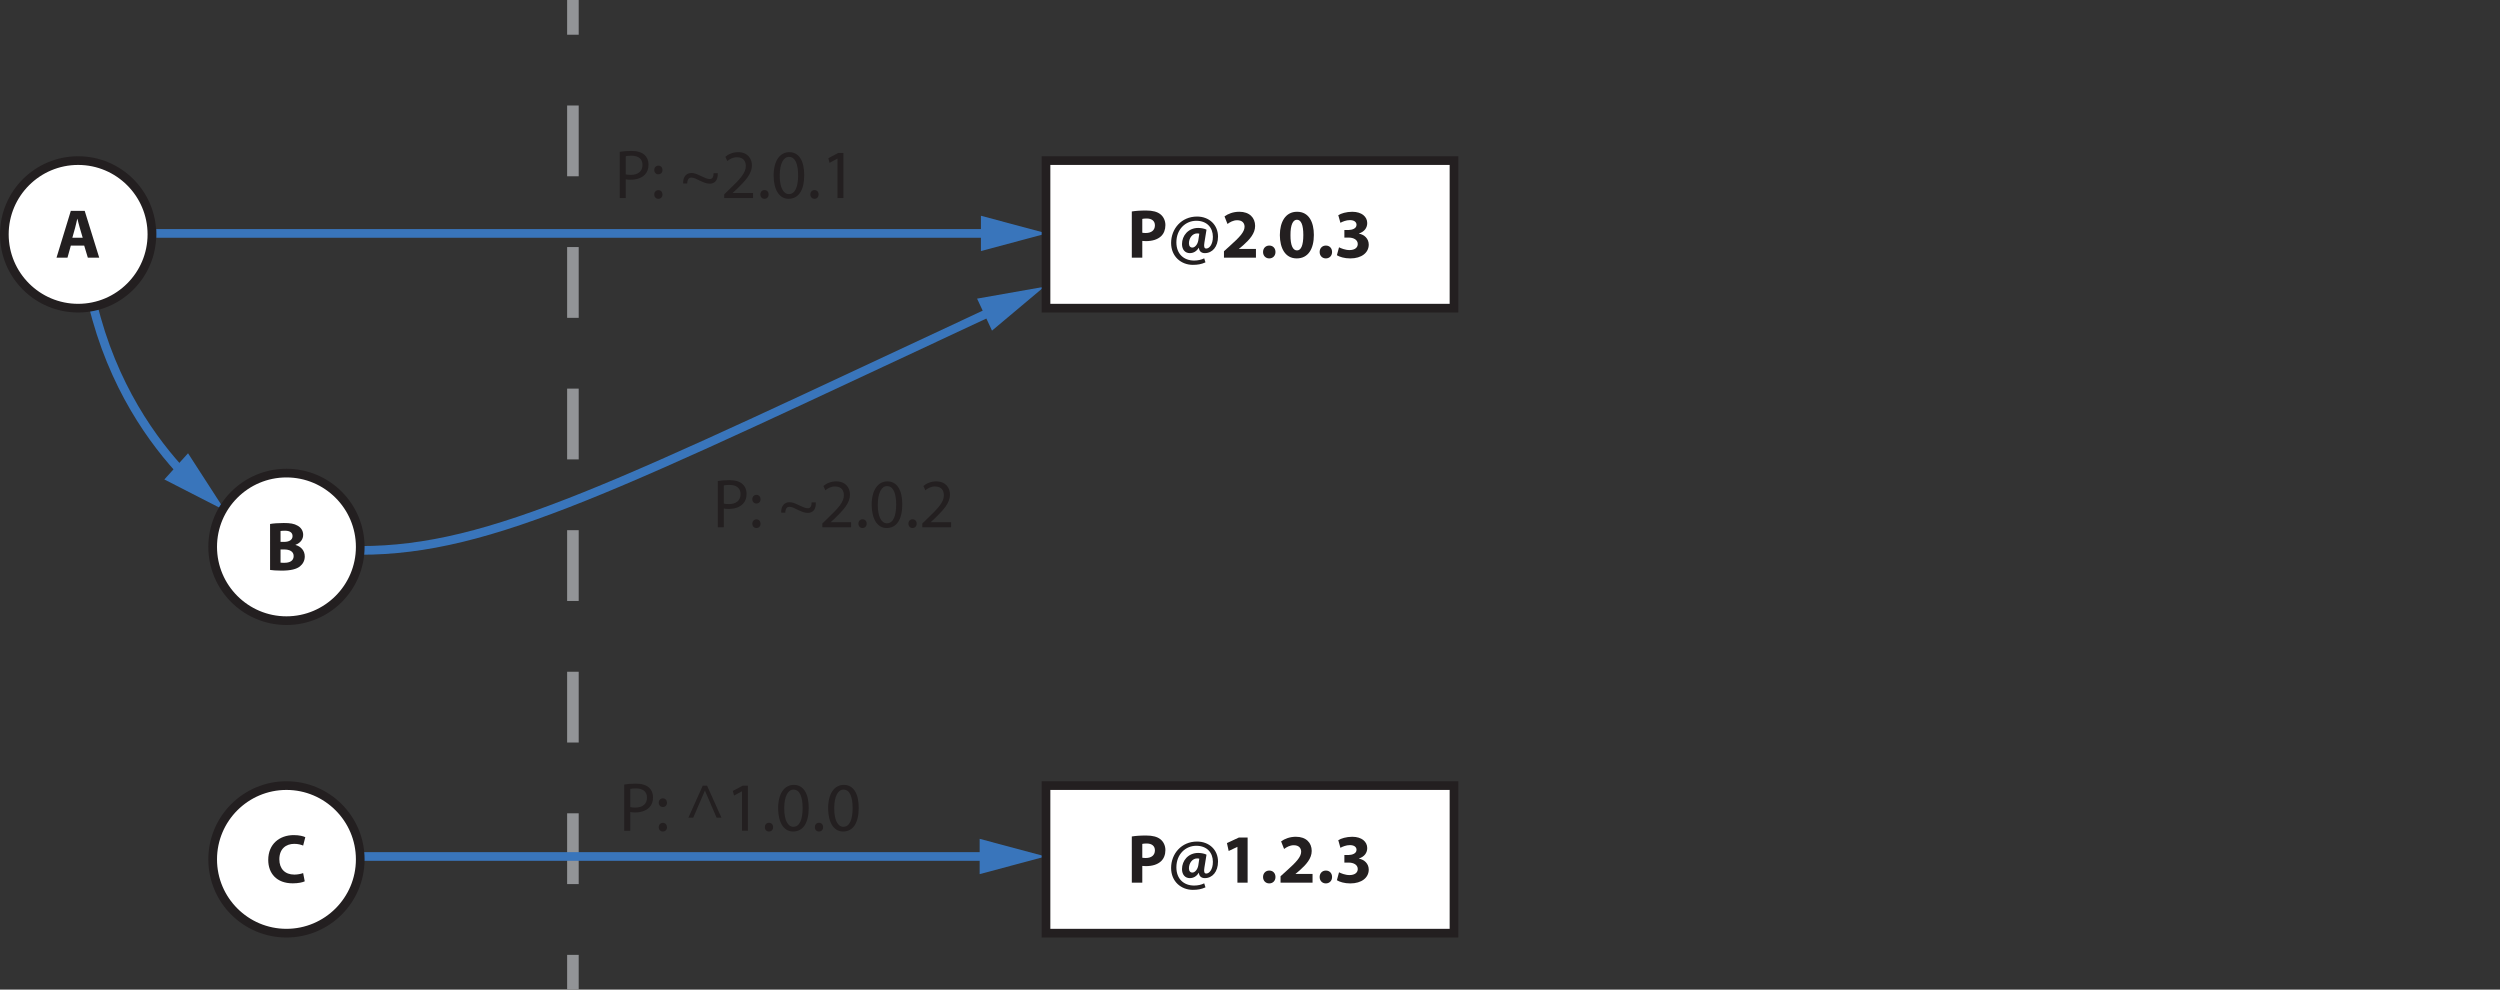 <svg version="1.1" viewBox="0 0 432 171" xmlns="http://www.w3.org/2000/svg"><rect x="0" y="0" width="432" height="171" fill="#333333" stroke="none"/><g transform="translate(-27,-1.056)"><rect x="27" y="1.056" width="432" height="9" fill="none"/><g fill="none" stroke="#929497" stroke-miterlimit="10" stroke-width="2"><line x1="126" x2="126" y1="1.056" y2="7.056"/><line x1="126" x2="126" y1="19.286" y2="159.94" stroke-dasharray="0, 0, 12.231, 12.231"/><line x1="126" x2="126" y1="166.056" y2="172.056"/></g><path d="m43 53.5c3.419 14.257 10.509 23.97 15.898 29.638" fill="none" stroke="#3975bb" stroke-miterlimit="10" stroke-width="1.5"/><polygon points="59.492 79.38 55.4 83.906 65.889 89.278" fill="#3975bb"/><path d="m89.222 96.167c22.826 0 44.219-11.059 109.789-41.63" fill="none" stroke="#3975bb" stroke-miterlimit="10" stroke-width="1.5"/><polygon points="195.839 52.66 198.419 58.188 207.444 50.611" fill="#3975bb"/><line x1="89.778" x2="198.364" y1="149.056" y2="149.056" fill="none" stroke="#3975bb" stroke-miterlimit="10" stroke-width="1.5"/><polygon points="196.284 146.005 196.284 152.106 207.667 149.056" fill="#3975bb"/><line x1="54" x2="198.587" y1="41.389" y2="41.389" fill="none" stroke="#3975bb" stroke-miterlimit="10" stroke-width="1.5"/><polygon points="196.506 38.338 196.506 44.44 207.889 41.389" fill="#3975bb"/><circle cx="76.5" cy="95.556" r="12.75" fill="#fff"/><path d="m76.5 83.556c6.617 0 12 5.383 12 12 0 6.617-5.383 12-12 12s-12-5.383-12-12c0-6.617 5.383-12 12-12m0-1.5c-7.456 0-13.5 6.044-13.5 13.5 0 7.456 6.044 13.5 13.5 13.5s13.5-6.044 13.5-13.5c0-7.456-6.044-13.5-13.5-13.5z" fill="#231f20"/><path d="m73.667 91.6c0.48-0.096 1.451-0.168 2.363-0.168 1.115 0 1.799 0.108 2.387 0.456 0.563 0.3 0.971 0.852 0.971 1.583 0 0.719-0.419 1.391-1.331 1.727v0.024c0.923 0.252 1.607 0.947 1.607 1.991 0 0.731-0.335 1.308-0.839 1.715-0.588 0.468-1.571 0.731-3.178 0.731-0.899 0-1.571-0.06-1.979-0.12zm1.811 3.094h0.6c0.959 0 1.475-0.396 1.475-0.996 0-0.611-0.468-0.935-1.295-0.935-0.396 0-0.624 0.024-0.78 0.048zm0 3.586c0.18 0.024 0.396 0.024 0.708 0.024 0.828 0 1.559-0.312 1.559-1.163 0-0.815-0.731-1.14-1.643-1.14h-0.624z" fill="#231f20"/><circle cx="76.5" cy="149.556" r="12.75" fill="#fff"/><path d="m76.5 137.556c6.617 0 12 5.383 12 12 0 6.617-5.383 12-12 12s-12-5.383-12-12c0-6.617 5.383-12 12-12m0-1.5c-7.456 0-13.5 6.044-13.5 13.5 0 7.456 6.044 13.5 13.5 13.5s13.5-6.044 13.5-13.5c0-7.456-6.044-13.5-13.5-13.5z" fill="#231f20"/><path d="m79.659 153.348c-0.336 0.168-1.092 0.348-2.075 0.348-2.794 0-4.233-1.739-4.233-4.042 0-2.758 1.967-4.293 4.414-4.293 0.947 0 1.667 0.192 1.991 0.36l-0.372 1.451c-0.372-0.156-0.888-0.3-1.535-0.3-1.451 0-2.579 0.875-2.579 2.674 0 1.619 0.959 2.639 2.59 2.639 0.552 0 1.164-0.12 1.523-0.264z" fill="#231f20"/><circle cx="40.5" cy="41.556" r="12.75" fill="#fff"/><path d="m40.5 29.556c6.617 0 12 5.383 12 12s-5.383 12-12 12-12-5.383-12-12 5.383-12 12-12m0-1.5c-7.456 0-13.5 6.044-13.5 13.5s6.044 13.5 13.5 13.5 13.5-6.044 13.5-13.5-6.044-13.5-13.5-13.5z" fill="#231f20"/><path d="m39.238 43.501-0.576 2.075h-1.895l2.47-8.083h2.399l2.506 8.083h-1.967l-0.624-2.075zm2.051-1.367-0.504-1.715c-0.144-0.479-0.288-1.08-0.408-1.559h-0.024c-0.12 0.479-0.24 1.091-0.372 1.559l-0.479 1.715z" fill="#231f20"/><rect x="207.75" y="136.806" width="70.5" height="25.5" fill="#fff"/><path d="m277.5 137.556v24h-69v-24h69m1.5-1.5h-72v27h72z" fill="#231f20"/><g fill="#231f20"><path d="m222.576 145.6c0.564-0.096 1.355-0.168 2.471-0.168 1.127 0 1.931 0.216 2.471 0.647 0.516 0.408 0.863 1.08 0.863 1.871 0 0.792-0.264 1.463-0.744 1.919-0.624 0.588-1.547 0.852-2.626 0.852-0.24 0-0.456-0.012-0.624-0.036v2.891h-1.811zm1.811 3.67c0.156 0.036 0.348 0.048 0.612 0.048 0.971 0 1.571-0.492 1.571-1.319 0-0.743-0.516-1.187-1.427-1.187-0.372 0-0.624 0.036-0.756 0.072z"/><path d="m235.304 154.391c-0.72 0.324-1.343 0.432-2.195 0.432-1.991 0-3.742-1.427-3.742-3.778 0-2.446 1.775-4.569 4.485-4.569 2.111 0 3.622 1.451 3.622 3.466 0 1.751-0.983 2.854-2.279 2.854-0.563 0-0.972-0.288-1.031-0.923h-0.024c-0.372 0.612-0.912 0.923-1.547 0.923-0.78 0-1.343-0.576-1.343-1.559 0-1.463 1.08-2.794 2.807-2.794 0.527 0 1.127 0.132 1.427 0.3l-0.36 2.219c-0.12 0.708-0.036 1.032 0.3 1.043 0.516 0.012 1.163-0.647 1.163-2.027 0-1.559-1.007-2.771-2.866-2.771-1.835 0-3.442 1.439-3.442 3.73 0 2.003 1.284 3.143 3.07 3.143 0.612 0 1.259-0.132 1.739-0.384zm-1.067-4.953c-0.096-0.024-0.216-0.048-0.372-0.048-0.792 0-1.416 0.779-1.416 1.703 0 0.456 0.204 0.743 0.6 0.743 0.444 0 0.912-0.563 1.02-1.259z"/><path d="m240.826 147.399h-0.024l-1.487 0.708-0.3-1.367 2.063-0.959h1.511v7.796h-1.763z"/><path d="m245.255 152.604c0-0.647 0.443-1.115 1.079-1.115 0.636 0 1.067 0.456 1.067 1.115 0 0.636-0.432 1.104-1.079 1.104-0.624 0-1.067-0.468-1.067-1.104z"/><path d="m248.279 153.576v-1.104l1.007-0.912c1.703-1.523 2.531-2.398 2.555-3.31 0-0.636-0.384-1.139-1.283-1.139-0.671 0-1.259 0.336-1.667 0.647l-0.516-1.307c0.588-0.444 1.499-0.804 2.555-0.804 1.763 0 2.734 1.032 2.734 2.447 0 1.307-0.947 2.351-2.075 3.358l-0.719 0.6v0.024h2.938v1.499z"/><path d="m255.035 152.604c0-0.647 0.443-1.115 1.079-1.115s1.067 0.456 1.067 1.115c0 0.636-0.432 1.104-1.079 1.104-0.624 0-1.067-0.468-1.067-1.104z"/><path d="m258.383 151.789c0.324 0.168 1.067 0.48 1.812 0.48 0.947 0 1.427-0.456 1.427-1.043 0-0.768-0.768-1.116-1.57-1.116h-0.744v-1.307h0.708c0.611-0.012 1.391-0.24 1.391-0.899 0-0.468-0.384-0.815-1.151-0.815-0.636 0-1.307 0.276-1.631 0.468l-0.372-1.319c0.468-0.3 1.403-0.588 2.411-0.588 1.667 0 2.591 0.875 2.591 1.943 0 0.828-0.468 1.476-1.428 1.811v0.024c0.936 0.168 1.691 0.875 1.691 1.895 0 1.379-1.212 2.387-3.19 2.387-1.008 0-1.859-0.264-2.314-0.552z"/></g><rect x="207.75" y="28.806" width="70.5" height="25.5" fill="#fff"/><path d="m277.5 29.556v24h-69v-24h69m1.5-1.5h-72v27h72z" fill="#231f20"/><g fill="#231f20"><path d="m222.576 37.6c0.564-0.096 1.355-0.168 2.471-0.168 1.127 0 1.931 0.216 2.471 0.647 0.516 0.408 0.863 1.08 0.863 1.871s-0.264 1.463-0.744 1.919c-0.624 0.588-1.547 0.852-2.626 0.852-0.24 0-0.456-0.012-0.624-0.036v2.891h-1.811zm1.811 3.67c0.156 0.036 0.348 0.048 0.612 0.048 0.971 0 1.571-0.492 1.571-1.319 0-0.743-0.516-1.187-1.427-1.187-0.372 0-0.624 0.036-0.756 0.072z"/><path d="m235.304 46.391c-0.72 0.324-1.343 0.432-2.195 0.432-1.991 0-3.742-1.427-3.742-3.778 0-2.446 1.775-4.569 4.485-4.569 2.111 0 3.622 1.451 3.622 3.466 0 1.751-0.983 2.854-2.279 2.854-0.563 0-0.972-0.288-1.031-0.923h-0.024c-0.372 0.612-0.912 0.923-1.547 0.923-0.78 0-1.343-0.576-1.343-1.559 0-1.463 1.08-2.794 2.807-2.794 0.527 0 1.127 0.132 1.427 0.3l-0.36 2.219c-0.12 0.708-0.036 1.032 0.3 1.043 0.516 0.012 1.163-0.647 1.163-2.027 0-1.559-1.007-2.771-2.866-2.771-1.835 0-3.442 1.439-3.442 3.73 0 2.003 1.284 3.143 3.07 3.143 0.612 0 1.259-0.132 1.739-0.384zm-1.067-4.953c-0.096-0.024-0.216-0.048-0.372-0.048-0.792 0-1.416 0.779-1.416 1.703 0 0.456 0.204 0.743 0.6 0.743 0.444 0 0.912-0.563 1.02-1.259z"/><path d="m238.5 45.576v-1.104l1.007-0.912c1.703-1.523 2.531-2.398 2.555-3.31 0-0.636-0.384-1.139-1.283-1.139-0.672 0-1.26 0.336-1.667 0.647l-0.516-1.307c0.588-0.444 1.499-0.804 2.555-0.804 1.763 0 2.734 1.032 2.734 2.447 0 1.307-0.947 2.351-2.075 3.358l-0.72 0.6v0.024h2.938v1.499z"/><path d="m245.255 44.604c0-0.647 0.443-1.115 1.079-1.115 0.636 0 1.067 0.456 1.067 1.115 0 0.636-0.432 1.104-1.079 1.104-0.624 0-1.067-0.468-1.067-1.104z"/><path d="m254.036 41.642c0 2.411-0.972 4.066-2.963 4.066-2.015 0-2.902-1.811-2.914-4.018 0-2.255 0.96-4.042 2.975-4.042 2.087 0 2.902 1.859 2.902 3.994zm-4.042 0.048c-0.012 1.787 0.42 2.638 1.127 2.638 0.708 0 1.092-0.887 1.092-2.662 0-1.727-0.372-2.639-1.104-2.639-0.672 0-1.127 0.852-1.115 2.663z"/><path d="m255.035 44.604c0-0.647 0.443-1.115 1.079-1.115s1.067 0.456 1.067 1.115c0 0.636-0.432 1.104-1.079 1.104-0.624 0-1.067-0.468-1.067-1.104z"/><path d="m258.383 43.789c0.324 0.168 1.067 0.48 1.812 0.48 0.947 0 1.427-0.456 1.427-1.043 0-0.768-0.768-1.116-1.57-1.116h-0.744v-1.307h0.708c0.611-0.012 1.391-0.24 1.391-0.899 0-0.468-0.384-0.815-1.151-0.815-0.636 0-1.307 0.276-1.631 0.468l-0.372-1.319c0.468-0.3 1.403-0.588 2.411-0.588 1.667 0 2.591 0.875 2.591 1.943 0 0.828-0.468 1.476-1.428 1.811v0.024c0.936 0.168 1.691 0.875 1.691 1.895 0 1.379-1.212 2.387-3.19 2.387-1.008 0-1.859-0.264-2.314-0.552z"/></g><g fill="#231f20"><path d="m134.089 27.29c0.504-0.084 1.164-0.156 2.003-0.156 1.032 0 1.787 0.24 2.268 0.672 0.443 0.384 0.707 0.971 0.707 1.691 0 0.731-0.216 1.307-0.624 1.727-0.551 0.587-1.451 0.888-2.47 0.888-0.312 0-0.601-0.012-0.84-0.072v3.238h-1.044zm1.044 3.898c0.228 0.06 0.516 0.084 0.863 0.084 1.26 0 2.027-0.612 2.027-1.727 0-1.067-0.756-1.583-1.907-1.583-0.456 0-0.804 0.036-0.983 0.084z"/><path d="m140.054 30.433c0-0.444 0.3-0.756 0.72-0.756 0.419 0 0.695 0.312 0.707 0.756 0 0.419-0.275 0.744-0.72 0.744-0.42 0-0.707-0.324-0.707-0.744zm0 4.233c0-0.444 0.3-0.755 0.72-0.755 0.419 0 0.695 0.312 0.707 0.755 0 0.42-0.275 0.744-0.72 0.744-0.42 0-0.707-0.324-0.707-0.744z"/><path d="m145.045 32.759c-0.048-1.199 0.6-1.811 1.427-1.811 0.504 0 0.888 0.156 1.691 0.54 0.611 0.288 1.056 0.504 1.499 0.504 0.432 0 0.636-0.348 0.647-1.007h0.72c0.06 1.343-0.636 1.811-1.379 1.811-0.479 0-0.912-0.144-1.739-0.528-0.563-0.276-1.008-0.528-1.439-0.528s-0.695 0.3-0.72 1.02z"/><path d="m152.149 35.278v-0.647l0.827-0.804c1.991-1.895 2.891-2.902 2.902-4.078 0-0.792-0.384-1.523-1.547-1.523-0.708 0-1.296 0.36-1.655 0.66l-0.336-0.744c0.54-0.456 1.308-0.792 2.207-0.792 1.679 0 2.387 1.151 2.387 2.267 0 1.439-1.044 2.603-2.687 4.186l-0.624 0.576v0.024h3.502v0.875z"/><path d="m158.39 34.654c0-0.444 0.3-0.756 0.72-0.756 0.419 0 0.707 0.312 0.707 0.756 0 0.432-0.275 0.755-0.72 0.755-0.42 0-0.707-0.324-0.707-0.755z"/><path d="m165.97 31.296c0 2.651-0.983 4.114-2.71 4.114-1.523 0-2.555-1.427-2.579-4.006 0-2.614 1.128-4.054 2.711-4.054 1.643 0 2.578 1.463 2.578 3.946zm-4.233 0.12c0 2.027 0.623 3.178 1.583 3.178 1.079 0 1.595-1.259 1.595-3.25 0-1.919-0.491-3.179-1.583-3.179-0.923 0-1.595 1.127-1.595 3.25z"/><path d="m167.029 34.654c0-0.444 0.3-0.756 0.719-0.756 0.42 0 0.708 0.312 0.708 0.756 0 0.432-0.275 0.755-0.72 0.755-0.42 0-0.707-0.324-0.707-0.755z"/><path d="m171.719 28.465h-0.023l-1.355 0.732-0.204-0.804 1.703-0.912h0.899v7.796h-1.02z"/></g><g fill="#231f20"><path d="m151.033 84.179c0.504-0.084 1.164-0.156 2.003-0.156 1.032 0 1.787 0.24 2.268 0.672 0.443 0.384 0.707 0.971 0.707 1.691 0 0.731-0.216 1.307-0.624 1.727-0.551 0.587-1.451 0.888-2.47 0.888-0.312 0-0.601-0.012-0.84-0.072v3.238h-1.044zm1.044 3.898c0.228 0.06 0.516 0.084 0.863 0.084 1.26 0 2.027-0.612 2.027-1.727 0-1.067-0.756-1.583-1.907-1.583-0.456 0-0.804 0.036-0.983 0.084z"/><path d="m156.998 87.322c0-0.444 0.3-0.756 0.72-0.756 0.419 0 0.695 0.312 0.707 0.756 0 0.419-0.275 0.744-0.72 0.744-0.42 0-0.707-0.324-0.707-0.744zm0 4.233c0-0.444 0.3-0.755 0.72-0.755 0.419 0 0.695 0.312 0.707 0.755 0 0.42-0.275 0.744-0.72 0.744-0.42 0-0.707-0.324-0.707-0.744z"/><path d="m161.989 89.648c-0.048-1.199 0.6-1.811 1.427-1.811 0.504 0 0.888 0.156 1.691 0.54 0.611 0.288 1.056 0.504 1.499 0.504 0.432 0 0.636-0.348 0.647-1.007h0.72c0.06 1.343-0.636 1.811-1.379 1.811-0.479 0-0.912-0.144-1.739-0.528-0.563-0.276-1.008-0.528-1.439-0.528-0.432 0-0.695 0.3-0.72 1.02z"/><path d="m169.094 92.167v-0.647l0.827-0.804c1.991-1.895 2.891-2.902 2.902-4.078 0-0.792-0.384-1.523-1.547-1.523-0.708 0-1.296 0.36-1.655 0.66l-0.336-0.744c0.54-0.456 1.308-0.792 2.207-0.792 1.679 0 2.387 1.151 2.387 2.267 0 1.439-1.044 2.603-2.687 4.186l-0.624 0.576v0.024h3.502v0.875z"/><path d="m175.334 91.543c0-0.444 0.3-0.756 0.72-0.756 0.419 0 0.707 0.312 0.707 0.756 0 0.432-0.275 0.755-0.72 0.755-0.42 0-0.707-0.324-0.707-0.755z"/><path d="m182.914 88.185c0 2.651-0.983 4.114-2.71 4.114-1.523 0-2.555-1.427-2.579-4.006 0-2.614 1.128-4.054 2.711-4.054 1.643 0 2.578 1.463 2.578 3.946zm-4.233 0.12c0 2.027 0.623 3.178 1.583 3.178 1.079 0 1.595-1.259 1.595-3.25 0-1.919-0.491-3.179-1.583-3.179-0.923 0-1.595 1.127-1.595 3.25z"/><path d="m183.974 91.543c0-0.444 0.3-0.756 0.719-0.756 0.42 0 0.708 0.312 0.708 0.756 0 0.432-0.275 0.755-0.72 0.755-0.42 0-0.707-0.324-0.707-0.755z"/><path d="m186.373 92.167v-0.647l0.827-0.804c1.991-1.895 2.891-2.902 2.902-4.078 0-0.792-0.384-1.523-1.547-1.523-0.708 0-1.296 0.36-1.655 0.66l-0.336-0.744c0.54-0.456 1.308-0.792 2.207-0.792 1.679 0 2.387 1.151 2.387 2.267 0 1.439-1.044 2.603-2.687 4.186l-0.624 0.576v0.024h3.502v0.875z"/></g><g fill="#231f20"><path d="m134.866 136.624c0.504-0.084 1.164-0.156 2.003-0.156 1.032 0 1.787 0.24 2.268 0.672 0.443 0.384 0.707 0.971 0.707 1.691 0 0.731-0.216 1.307-0.624 1.727-0.551 0.587-1.451 0.888-2.47 0.888-0.312 0-0.601-0.012-0.84-0.072v3.238h-1.044zm1.044 3.898c0.228 0.06 0.516 0.084 0.863 0.084 1.26 0 2.027-0.612 2.027-1.727 0-1.067-0.756-1.583-1.907-1.583-0.456 0-0.804 0.036-0.983 0.084z"/><path d="m140.831 139.766c0-0.444 0.3-0.756 0.72-0.756 0.419 0 0.695 0.312 0.707 0.756 0 0.419-0.275 0.744-0.72 0.744-0.42 0-0.707-0.324-0.707-0.744zm0 4.233c0-0.444 0.3-0.755 0.72-0.755 0.419 0 0.695 0.312 0.707 0.755 0 0.42-0.275 0.744-0.72 0.744-0.42 0-0.707-0.324-0.707-0.744z"/><path d="m150.823 142.345-2.003-4.654h-0.023l-2.003 4.654h-0.84l2.482-5.529h0.744l2.482 5.529z"/><path d="m155.217 137.799h-0.023l-1.355 0.732-0.204-0.804 1.703-0.912h0.899v7.796h-1.02z"/><path d="m159.167 143.988c0-0.444 0.3-0.756 0.72-0.756 0.419 0 0.707 0.312 0.707 0.756 0 0.432-0.275 0.755-0.72 0.755-0.42 0-0.707-0.324-0.707-0.755z"/><path d="m166.747 140.629c0 2.651-0.983 4.114-2.71 4.114-1.523 0-2.555-1.427-2.579-4.006 0-2.614 1.128-4.054 2.711-4.054 1.643 0 2.578 1.463 2.578 3.946zm-4.233 0.12c0 2.027 0.623 3.178 1.583 3.178 1.079 0 1.595-1.259 1.595-3.25 0-1.919-0.491-3.179-1.583-3.179-0.923 0-1.595 1.127-1.595 3.25z"/><path d="m167.807 143.988c0-0.444 0.3-0.756 0.719-0.756 0.42 0 0.708 0.312 0.708 0.756 0 0.432-0.275 0.755-0.72 0.755-0.42 0-0.707-0.324-0.707-0.755z"/><path d="m175.387 140.629c0 2.651-0.983 4.114-2.71 4.114-1.523 0-2.555-1.427-2.579-4.006 0-2.614 1.128-4.054 2.711-4.054 1.643 0 2.578 1.463 2.578 3.946zm-4.233 0.12c0 2.027 0.624 3.178 1.583 3.178 1.079 0 1.595-1.259 1.595-3.25 0-1.919-0.491-3.179-1.583-3.179-0.923 0-1.595 1.127-1.595 3.25z"/></g></g></svg>
